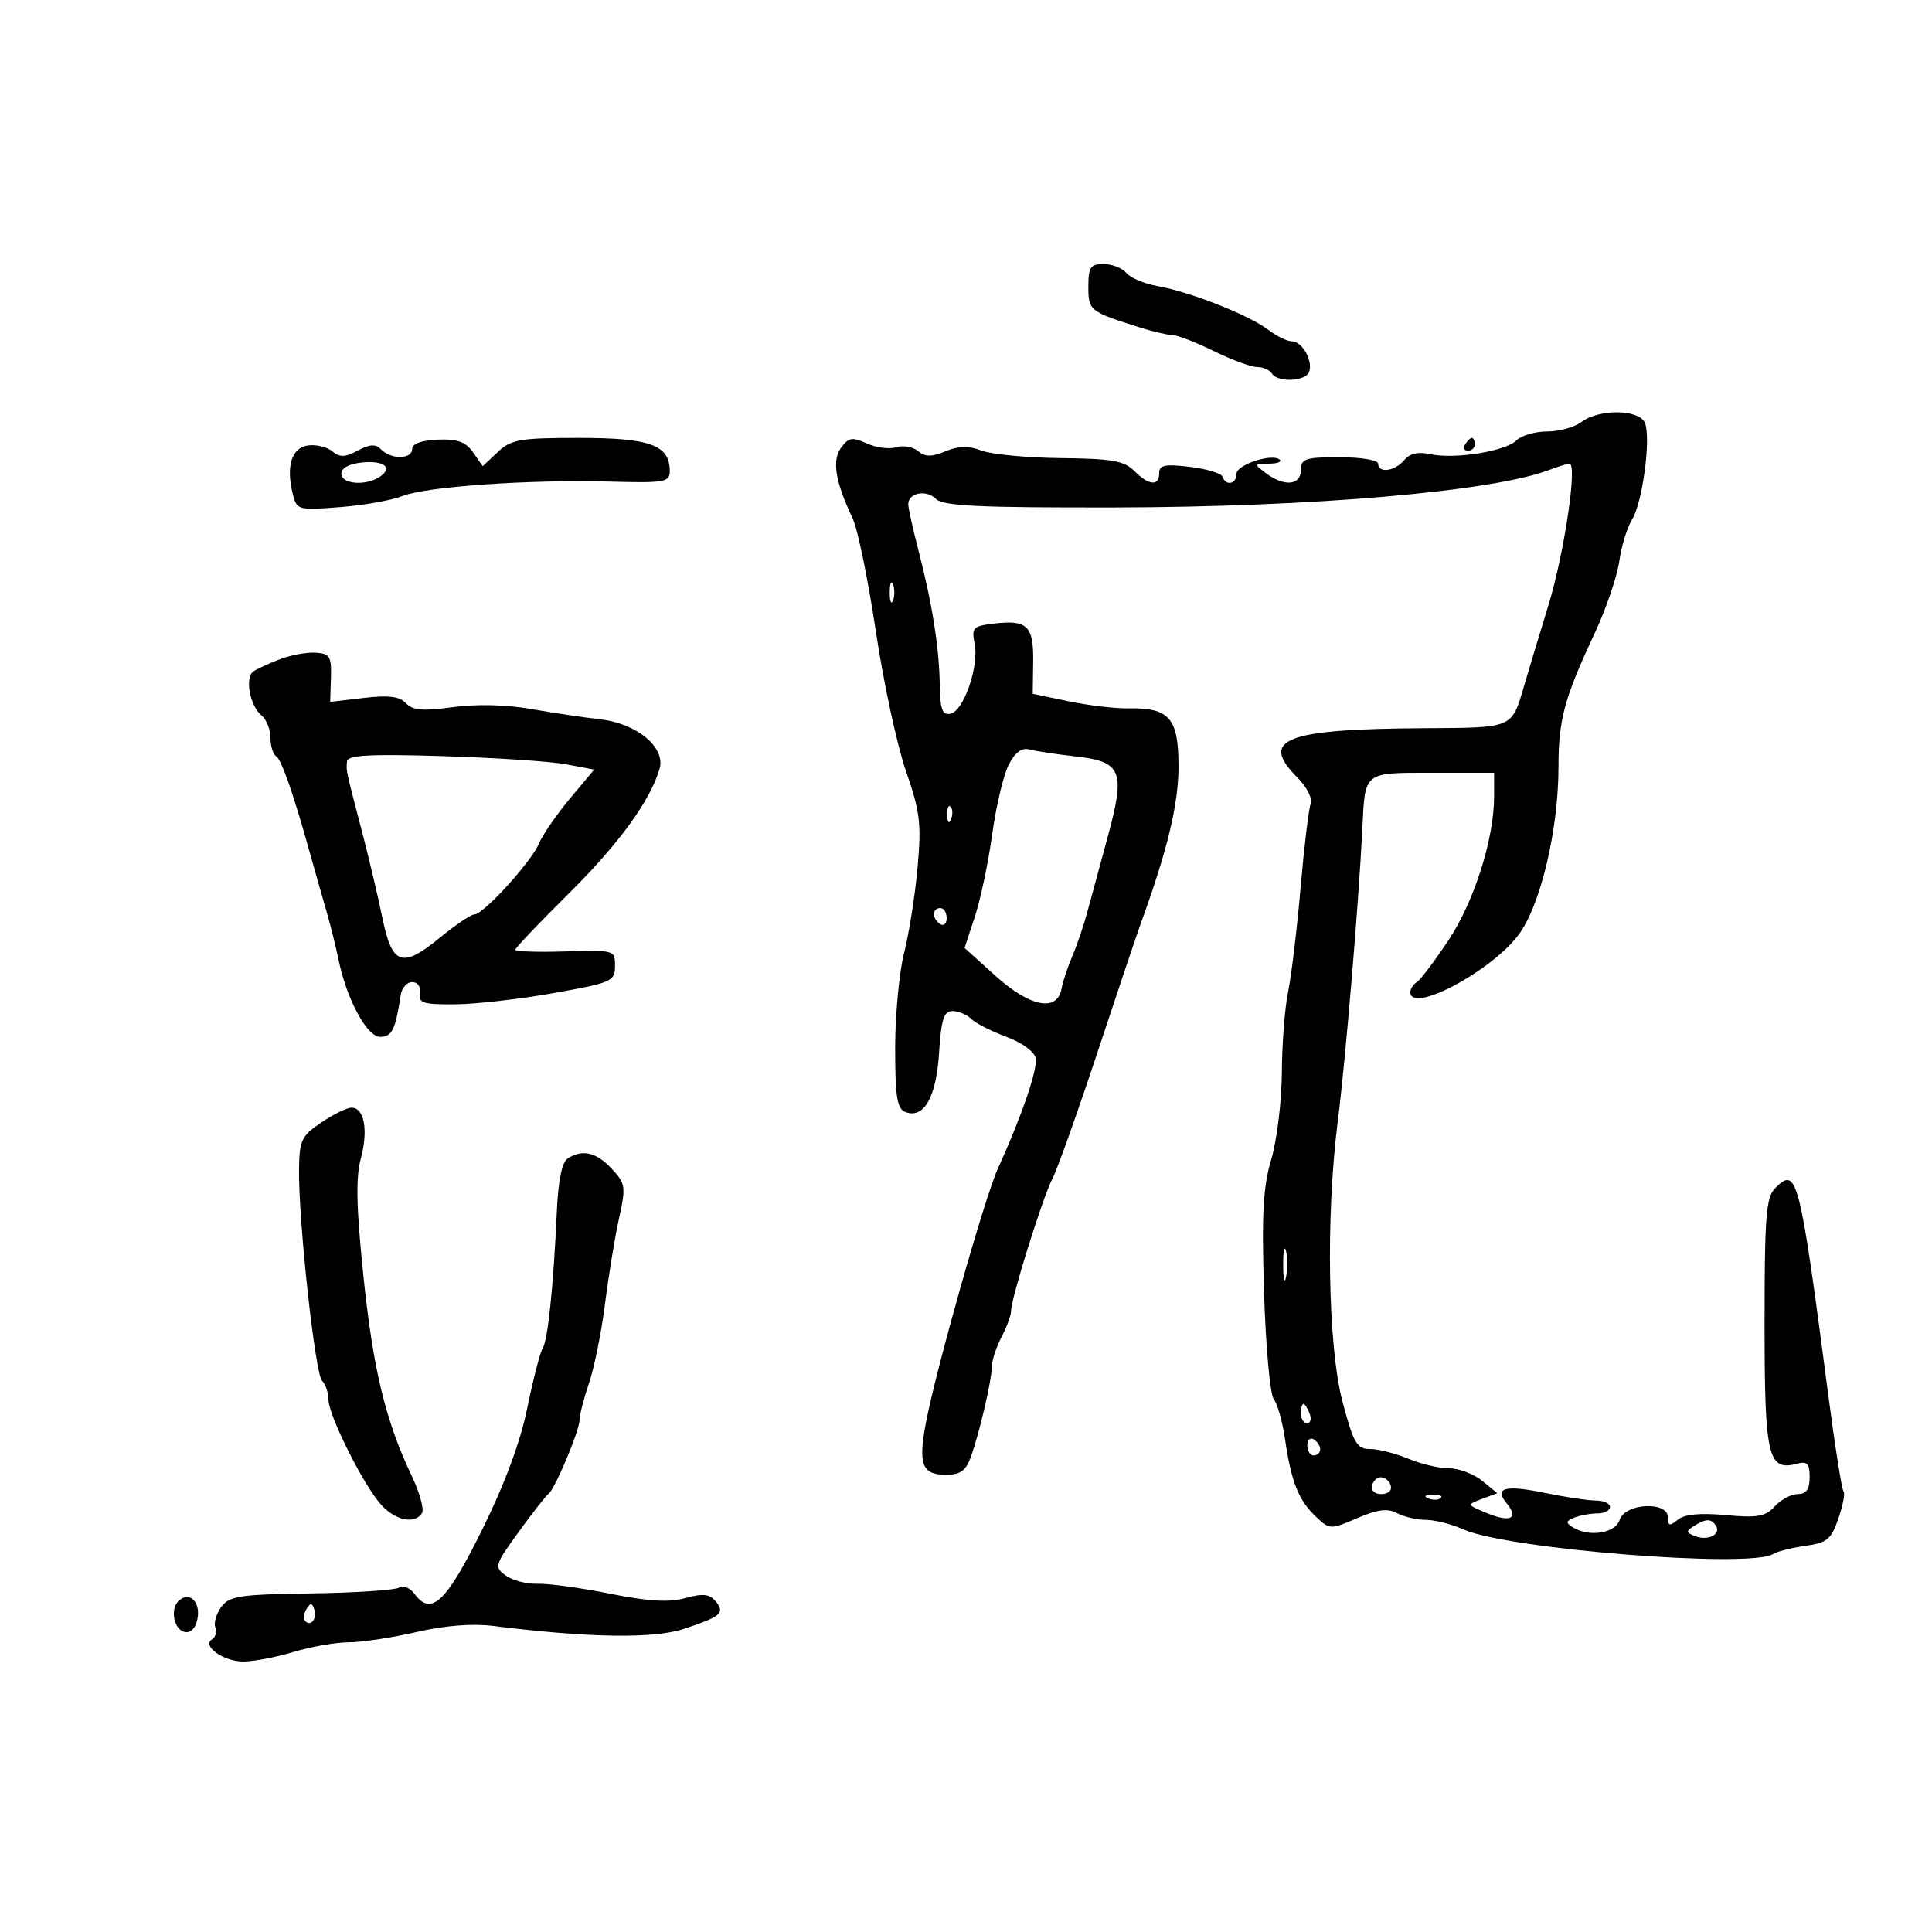 <svg xmlns="http://www.w3.org/2000/svg" width="300" height="300" viewBox="0 0 300 300" version="1.1">
	<path d="M 169 44.521 C 169 48.245, 169.166 48.375, 177.071 50.872 C 179.035 51.492, 181.285 52.014, 182.071 52.031 C 182.857 52.048, 185.750 53.169, 188.500 54.522 C 191.250 55.875, 194.261 56.986, 195.191 56.991 C 196.121 56.996, 197.160 57.450, 197.500 58 C 198.382 59.427, 202.748 59.239, 203.282 57.750 C 203.905 56.011, 202.205 53, 200.600 53 C 199.868 53, 198.197 52.180, 196.885 51.178 C 193.928 48.920, 184.748 45.301, 179.786 44.437 C 177.743 44.082, 175.550 43.163, 174.913 42.395 C 174.276 41.628, 172.685 41, 171.378 41 C 169.324 41, 169 41.480, 169 44.521 M 245.559 65.532 C 244.491 66.339, 242.097 67, 240.237 67 C 238.378 67, 236.237 67.621, 235.478 68.379 C 233.774 70.083, 225.873 71.351, 222.110 70.524 C 220.215 70.108, 218.907 70.407, 218.037 71.456 C 216.601 73.186, 214 73.537, 214 72 C 214 71.444, 211.333 71, 208 71 C 202.667 71, 202 71.222, 202 73 C 202 75.382, 199.387 75.607, 196.559 73.468 C 194.675 72.044, 194.688 72, 196.976 72 C 198.272 72, 199.066 71.732, 198.738 71.405 C 197.648 70.314, 192 72.137, 192 73.579 C 192 75.179, 190.346 75.523, 189.833 74.030 C 189.650 73.497, 187.363 72.805, 184.750 72.493 C 180.898 72.033, 180 72.216, 180 73.463 C 180 75.541, 178.398 75.398, 176.116 73.116 C 174.552 71.552, 172.622 71.216, 164.735 71.136 C 159.511 71.084, 153.976 70.561, 152.435 69.975 C 150.402 69.202, 148.858 69.230, 146.815 70.077 C 144.649 70.974, 143.663 70.965, 142.547 70.039 C 141.749 69.377, 140.226 69.111, 139.163 69.448 C 138.100 69.786, 136.046 69.522, 134.598 68.863 C 132.340 67.834, 131.773 67.928, 130.608 69.522 C 129.159 71.504, 129.695 74.784, 132.402 80.500 C 133.184 82.150, 134.800 90.025, 135.995 98 C 137.189 105.975, 139.294 115.747, 140.672 119.715 C 142.869 126.041, 143.091 127.888, 142.478 134.715 C 142.094 138.997, 141.154 144.957, 140.390 147.960 C 139.625 150.963, 139 157.615, 139 162.741 C 139 170.308, 139.297 172.177, 140.578 172.668 C 143.454 173.772, 145.379 170.409, 145.818 163.512 C 146.154 158.239, 146.553 157, 147.916 157 C 148.842 157, 150.146 157.546, 150.814 158.214 C 151.481 158.881, 153.930 160.130, 156.255 160.989 C 158.677 161.883, 160.627 163.303, 160.822 164.312 C 161.152 166.026, 158.630 173.382, 154.927 181.509 C 152.914 185.927, 145.400 212.449, 143.806 220.764 C 142.542 227.355, 143.149 229, 146.847 229 C 149.116 229, 149.975 228.394, 150.744 226.250 C 152.110 222.441, 153.999 214.329, 154.006 212.236 C 154.010 211.281, 154.685 209.211, 155.506 207.636 C 156.328 206.060, 157 204.220, 157 203.547 C 157 201.621, 161.957 185.773, 163.427 183 C 164.155 181.625, 167.286 172.850, 170.383 163.500 C 173.481 154.150, 176.506 145.150, 177.106 143.500 C 181.286 132.006, 183 124.880, 183 118.991 C 183 111.505, 181.588 109.875, 175.203 109.992 C 173.166 110.030, 168.993 109.536, 165.930 108.895 L 160.360 107.731 160.430 102.830 C 160.511 97.191, 159.540 96.222, 154.413 96.820 C 151.086 97.209, 150.842 97.458, 151.340 99.950 C 152.042 103.461, 149.651 110.407, 147.596 110.823 C 146.318 111.082, 145.985 110.186, 145.927 106.323 C 145.840 100.568, 144.747 93.673, 142.627 85.500 C 141.772 82.200, 141.055 78.986, 141.036 78.357 C 140.979 76.540, 143.809 75.951, 145.322 77.465 C 146.429 78.572, 151.937 78.836, 173.101 78.797 C 203.733 78.740, 231.760 76.323, 240.552 72.980 C 241.970 72.441, 243.391 72, 243.710 72 C 244.971 72, 242.889 85.972, 240.432 94 C 239.001 98.675, 237.303 104.300, 236.659 106.500 C 234.715 113.134, 235.046 112.993, 221.191 113.074 C 199.503 113.201, 195.486 114.759, 201.456 120.729 C 202.926 122.199, 203.833 123.994, 203.519 124.812 C 203.210 125.615, 202.505 131.499, 201.951 137.886 C 201.397 144.274, 200.526 151.525, 200.015 154 C 199.505 156.475, 199.068 162.131, 199.044 166.568 C 199.020 171.006, 198.280 177.061, 197.400 180.024 C 196.127 184.312, 195.899 188.529, 196.281 200.709 C 196.545 209.123, 197.223 216.568, 197.787 217.254 C 198.351 217.939, 199.141 220.750, 199.543 223.500 C 200.507 230.103, 201.632 232.937, 204.296 235.468 C 206.469 237.533, 206.559 237.537, 210.738 235.739 C 213.917 234.372, 215.463 234.177, 216.922 234.958 C 217.993 235.531, 220.008 236, 221.400 236 C 222.793 236, 225.410 236.666, 227.216 237.479 C 234.015 240.541, 271.690 243.548, 275.294 241.317 C 275.958 240.906, 278.231 240.329, 280.346 240.035 C 283.709 239.567, 284.353 239.033, 285.466 235.786 C 286.166 233.744, 286.527 231.860, 286.268 231.601 C 286.008 231.342, 284.981 224.913, 283.985 217.315 C 279.405 182.388, 279.071 181.072, 275.643 184.500 C 274.232 185.911, 274 188.879, 274 205.500 C 274 226.193, 274.519 228.462, 278.982 227.294 C 280.626 226.864, 281 227.251, 281 229.383 C 281 231.260, 280.478 232, 279.155 232 C 278.140 232, 276.536 232.855, 275.591 233.899 C 274.147 235.495, 272.926 235.713, 267.954 235.262 C 263.956 234.900, 261.543 235.134, 260.518 235.985 C 259.267 237.023, 259 236.960, 259 235.622 C 259 233.059, 252.327 233.395, 251.500 236 C 250.830 238.110, 246.717 238.741, 244.166 237.124 C 243.102 236.449, 243.169 236.149, 244.498 235.639 C 245.414 235.288, 247.027 235, 248.082 235 C 249.137 235, 250 234.550, 250 234 C 250 233.450, 249.015 233, 247.810 233 C 246.606 233, 243.018 232.463, 239.838 231.806 C 233.645 230.527, 231.942 231.021, 234 233.500 C 235.900 235.789, 234.496 236.448, 230.896 234.957 C 227.730 233.646, 227.730 233.644, 230.114 232.751 L 232.500 231.857 230.139 229.928 C 228.841 228.868, 226.533 228, 225.011 228 C 223.489 228, 220.629 227.325, 218.654 226.500 C 216.680 225.675, 214.019 225, 212.741 225 C 210.700 225, 210.182 224.116, 208.488 217.750 C 206.187 209.098, 205.841 188.904, 207.740 174 C 208.928 164.673, 210.988 140.126, 211.542 128.702 C 211.976 119.733, 211.641 120, 222.469 120 L 232 120 232 123.686 C 232 130.270, 228.913 139.989, 224.906 146.022 C 222.771 149.237, 220.568 152.149, 220.012 152.493 C 219.455 152.837, 219 153.541, 219 154.059 C 219 157.450, 231.272 151.012, 235.695 145.301 C 239.154 140.833, 242 128.985, 242 119.048 C 242 111.767, 242.910 108.395, 247.545 98.500 C 249.349 94.650, 251.099 89.556, 251.435 87.180 C 251.771 84.803, 252.663 81.878, 253.417 80.680 C 255.033 78.111, 256.378 68.149, 255.440 65.703 C 254.613 63.548, 248.326 63.439, 245.559 65.532 M 64 69.712 C 64 71.325, 60.798 71.398, 59.220 69.820 C 58.314 68.914, 57.464 68.949, 55.554 69.971 C 53.583 71.026, 52.762 71.047, 51.589 70.074 C 50.776 69.399, 49.073 68.994, 47.805 69.173 C 45.275 69.532, 44.385 72.412, 45.469 76.732 C 46.086 79.192, 46.288 79.247, 52.802 78.744 C 56.486 78.460, 60.850 77.685, 62.500 77.023 C 66.158 75.555, 82.212 74.440, 94.750 74.783 C 103.197 75.014, 104 74.874, 104 73.173 C 104 69.113, 100.986 68, 89.986 68 C 80.701 68, 79.387 68.227, 77.294 70.193 L 74.959 72.387 73.461 70.247 C 72.314 68.610, 71.028 68.145, 67.981 68.266 C 65.483 68.366, 64 68.905, 64 69.712 M 227.500 69 C 227.160 69.550, 227.359 70, 227.941 70 C 228.523 70, 229 69.550, 229 69 C 229 68.450, 228.802 68, 228.559 68 C 228.316 68, 227.840 68.450, 227.500 69 M 56.250 71.813 C 54.237 72.007, 53 72.673, 53 73.563 C 53 75.152, 56.680 75.489, 58.872 74.100 C 61.114 72.680, 59.735 71.477, 56.250 71.813 M 138.158 92 C 138.158 93.375, 138.385 93.938, 138.662 93.250 C 138.940 92.563, 138.940 91.438, 138.662 90.750 C 138.385 90.063, 138.158 90.625, 138.158 92 M 43.500 102.348 C 41.850 102.982, 39.998 103.827, 39.384 104.226 C 37.978 105.141, 38.768 109.563, 40.611 111.092 C 41.375 111.726, 42 113.288, 42 114.563 C 42 115.839, 42.396 117.127, 42.880 117.426 C 43.708 117.937, 45.597 123.358, 48.135 132.500 C 48.746 134.700, 49.833 138.525, 50.552 141 C 51.271 143.475, 52.162 147.009, 52.532 148.854 C 53.777 155.061, 56.953 161, 59.028 161 C 60.872 161, 61.405 159.917, 62.225 154.500 C 62.391 153.400, 63.196 152.500, 64.014 152.500 C 64.874 152.500, 65.376 153.236, 65.206 154.250 C 64.954 155.754, 65.728 155.993, 70.706 155.949 C 73.893 155.921, 80.775 155.134, 86 154.199 C 95.014 152.587, 95.500 152.372, 95.500 150 C 95.500 147.528, 95.413 147.503, 87.750 147.737 C 83.487 147.868, 80 147.753, 80 147.482 C 80 147.212, 83.745 143.280, 88.322 138.745 C 96.075 131.064, 100.932 124.399, 102.414 119.405 C 103.399 116.090, 98.962 112.366, 93.240 111.705 C 90.633 111.404, 85.742 110.671, 82.370 110.076 C 78.621 109.415, 73.934 109.310, 70.304 109.807 C 65.652 110.443, 64.079 110.310, 63.032 109.189 C 62.045 108.133, 60.339 107.920, 56.485 108.373 L 51.273 108.985 51.387 105.243 C 51.487 101.924, 51.217 101.483, 49 101.348 C 47.625 101.264, 45.150 101.714, 43.500 102.348 M 156.634 118.740 C 155.826 120.304, 154.671 125.164, 154.068 129.541 C 153.465 133.919, 152.252 139.681, 151.373 142.347 L 149.775 147.194 154.637 151.579 C 159.969 156.386, 164.183 157.180, 164.840 153.500 C 165.037 152.400, 165.782 150.150, 166.497 148.500 C 167.212 146.850, 168.280 143.700, 168.871 141.500 C 169.461 139.300, 170.851 134.180, 171.959 130.123 C 174.789 119.764, 174.226 118.281, 167.157 117.478 C 164.046 117.125, 160.736 116.625, 159.802 116.367 C 158.675 116.056, 157.610 116.854, 156.634 118.740 M 53.882 118.233 C 53.742 119.726, 53.679 119.432, 56.180 129 C 57.259 133.125, 58.694 139.198, 59.371 142.496 C 60.889 149.900, 62.423 150.426, 68.347 145.572 C 70.744 143.607, 73.128 142, 73.645 142 C 75.054 142, 82.480 133.862, 83.683 131 C 84.261 129.625, 86.429 126.475, 88.501 124 L 92.268 119.500 87.884 118.679 C 85.473 118.228, 76.862 117.658, 68.750 117.412 C 57.316 117.066, 53.973 117.251, 53.882 118.233 M 147.079 126.583 C 147.127 127.748, 147.364 127.985, 147.683 127.188 C 147.972 126.466, 147.936 125.603, 147.604 125.271 C 147.272 124.939, 147.036 125.529, 147.079 126.583 M 145 141.941 C 145 142.459, 145.450 143.160, 146 143.500 C 146.550 143.840, 147 143.416, 147 142.559 C 147 141.702, 146.550 141, 146 141 C 145.450 141, 145 141.423, 145 141.941 M 49.898 174.296 C 46.822 176.375, 46.494 177.063, 46.434 181.546 C 46.328 189.462, 48.925 213.325, 50.010 214.410 C 50.555 214.955, 51 216.267, 51 217.326 C 51 219.794, 56.545 230.811, 59.266 233.750 C 61.469 236.129, 64.448 236.702, 65.529 234.953 C 65.885 234.377, 65.171 231.790, 63.942 229.203 C 59.866 220.624, 57.937 212.651, 56.437 198.193 C 55.328 187.493, 55.225 182.879, 56.029 179.894 C 57.213 175.496, 56.571 172, 54.580 172 C 53.874 172, 51.767 173.033, 49.898 174.296 M 88.147 179.888 C 87.265 180.447, 86.678 183.316, 86.463 188.123 C 85.947 199.654, 85.078 208.067, 84.274 209.337 C 83.869 209.977, 82.794 214.142, 81.885 218.593 C 80.802 223.900, 78.378 230.436, 74.844 237.583 C 69.298 248.796, 66.952 251.022, 64.383 247.509 C 63.694 246.567, 62.608 246.124, 61.963 246.523 C 61.320 246.920, 55.162 247.326, 48.279 247.423 C 37.211 247.580, 35.603 247.823, 34.361 249.522 C 33.588 250.578, 33.171 252.004, 33.434 252.689 C 33.697 253.375, 33.479 254.204, 32.949 254.532 C 31.290 255.557, 34.685 258, 37.770 258 C 39.372 258, 42.891 257.330, 45.591 256.511 C 48.291 255.692, 52.160 255.017, 54.188 255.011 C 56.216 255.005, 60.941 254.289, 64.687 253.420 C 69.001 252.420, 73.333 252.070, 76.499 252.466 C 91.462 254.336, 101.537 254.488, 106.253 252.914 C 112.024 250.987, 112.623 250.456, 111.097 248.617 C 110.177 247.509, 109.123 247.403, 106.419 248.150 C 103.873 248.853, 100.703 248.668, 94.714 247.466 C 90.196 246.559, 85.134 245.866, 83.464 245.926 C 81.795 245.985, 79.576 245.410, 78.533 244.648 C 76.716 243.319, 76.799 243.039, 80.536 237.881 C 82.680 234.921, 84.758 232.266, 85.154 231.980 C 86.164 231.250, 90 222.125, 90 220.452 C 90 219.692, 90.662 217.119, 91.472 214.736 C 92.281 212.352, 93.395 206.824, 93.948 202.451 C 94.500 198.078, 95.476 192.121, 96.116 189.213 C 97.210 184.242, 97.142 183.780, 94.965 181.463 C 92.563 178.905, 90.463 178.420, 88.147 179.888 M 199.252 196.500 C 199.263 198.700, 199.468 199.482, 199.707 198.238 C 199.946 196.994, 199.937 195.194, 199.687 194.238 C 199.437 193.282, 199.241 194.300, 199.252 196.500 M 202 219.500 C 202 220.325, 202.436 221, 202.969 221 C 203.501 221, 203.678 220.325, 203.362 219.500 C 203.045 218.675, 202.609 218, 202.393 218 C 202.177 218, 202 218.675, 202 219.500 M 203 224.441 C 203 225.298, 203.450 226, 204 226 C 204.550 226, 205 225.577, 205 225.059 C 205 224.541, 204.550 223.840, 204 223.500 C 203.450 223.160, 203 223.584, 203 224.441 M 213.639 229.694 C 212.513 230.820, 212.954 232, 214.500 232 C 215.325 232, 216 231.577, 216 231.059 C 216 229.798, 214.438 228.895, 213.639 229.694 M 221.813 232.683 C 222.534 232.972, 223.397 232.936, 223.729 232.604 C 224.061 232.272, 223.471 232.036, 222.417 232.079 C 221.252 232.127, 221.015 232.364, 221.813 232.683 M 263.028 236.962 C 261.761 237.763, 261.789 237.982, 263.230 238.535 C 265.206 239.293, 267.280 238.262, 266.457 236.931 C 265.738 235.768, 264.904 235.775, 263.028 236.962 M 27.667 248.667 C 26.475 249.858, 26.963 252.772, 28.449 253.342 C 29.324 253.678, 30.141 253.130, 30.513 251.958 C 31.441 249.036, 29.519 246.814, 27.667 248.667 M 47.583 249.866 C 47.152 250.563, 47.070 251.403, 47.400 251.733 C 48.295 252.628, 49.271 251.312, 48.787 249.862 C 48.449 248.846, 48.213 248.846, 47.583 249.866" stroke="none" fill="black" fill-rule="evenodd"/>
</svg>